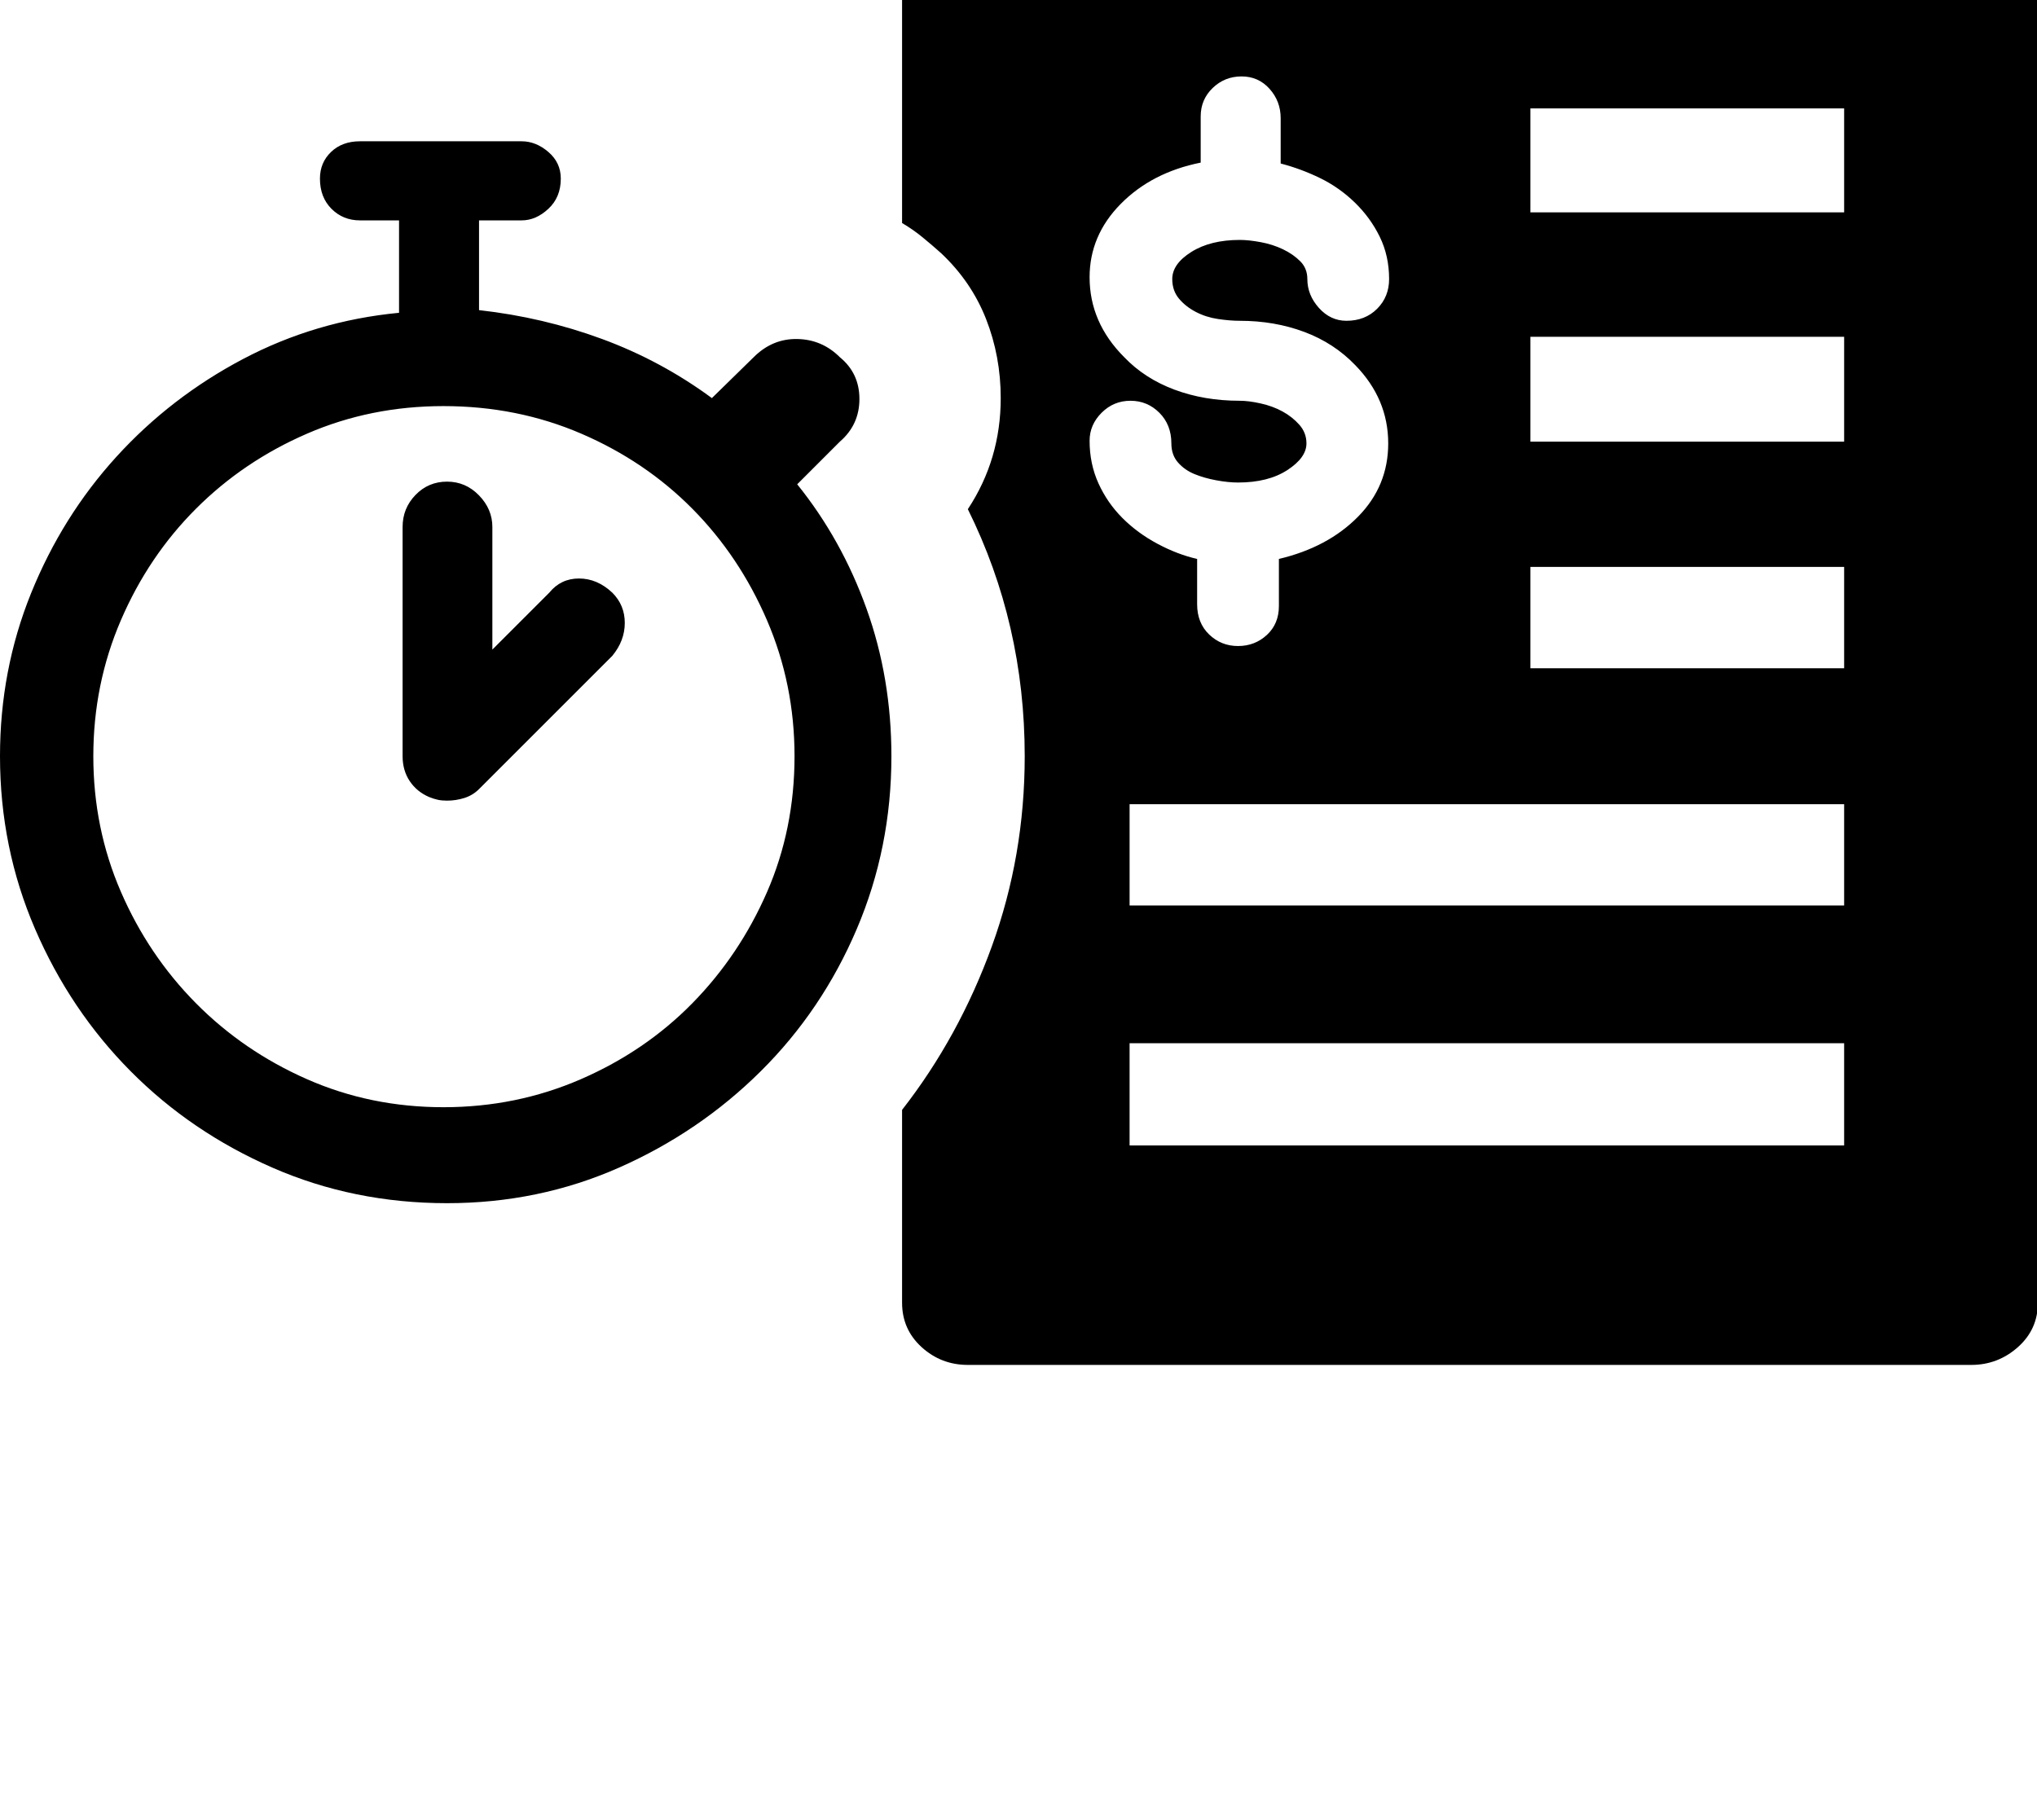 <svg xmlns="http://www.w3.org/2000/svg" viewBox="0 0 2292 2048"><path d="M0 851q0-97 35-183.5T131 514t142.5-110T449 352V248h-44q-19 0-32-13t-13-34q0-18 12.5-30t32.5-12h182q16 0 30 12t14 30q0 21-14 34t-30 13h-48v101q72 8 138.5 32.5T801 448l47-46q21-21 49-20.5t48 20.5q22 18 22 47t-22 48l-48 48q50 62 78 140t28 166q0 103-39 194.5t-108 160T696.5 1314 503 1354q-105 0-196.5-40T147 1205.5t-107.5-160T0 851zm105 0q0 81 31 152.5t84.5 125.5 125 85.5T499 1246t154.5-31.5T779 1129t84-125 31-153q0-81-31-153t-84-125.5T654 488t-155-31q-82 0-153.5 31t-125 84.5T136 698t-31 153zm348 0V593q0-21 14.5-36t35.5-15 36 15.5 15 35.5v138l64-64q13-16 33.5-16t37.5 16q14 14 14 34t-14 37L539 888q-7 7-16.5 10t-19.5 3q-6 0-10.5-1t-9.5-3q-14-6-22-18t-8-28zm562 615v-217q64-82 101-184t37-214q0-149-64-278 37-56 37-125 0-47-16.5-89t-50.5-74q-10-9-21-18t-23-16V-2q0-30 22-50.5t52-20.5h1129q30 0 52.5 20.5T2293-2v1468q0 30-22.5 50t-52.5 20H1089q-30 0-52-20t-22-50zm211-970q0 26 10 48t27 39 39.5 29 44.5 17v51q0 21 13.5 34t32.5 13 32.5-12.5T1439 682v-53q55-13 89-47.5t34-82.5q0-50-37-88-24-25-57.5-37.5T1395 361q-11 0-24.5-2t-25-8-19-15-7.5-22q0-17 21.5-30.5T1395 270q10 0 23.5 2.5t25 8T1463 294t8 20q0 18 13 32.5t31 14.5q21 0 34.5-13.5T1563 314q0-26-10.5-47.5t-28-38.5-39-27.5T1441 184v-51q0-19-12.5-33T1397 86t-32.5 13-13.5 32v52q-55 11-90 46.5t-35 82.5q0 51 39 90 23 24 56.5 36.5T1395 451q10 0 23.5 3t24.5 9 19 15 8 21q0 16-21.5 30t-55.5 14q-11 0-24.5-2.5t-24.5-7-18.5-13-7.5-21.5q0-21-13.5-34.5T1272 451t-32.5 13.5T1226 496zm45 793h804v-115h-804v115zm0-270h804V905h-804v114zm451-267h353V638h-353v114zm0-255h353V379h-353v118zm0-258h353V122h-353v117z"/></svg>